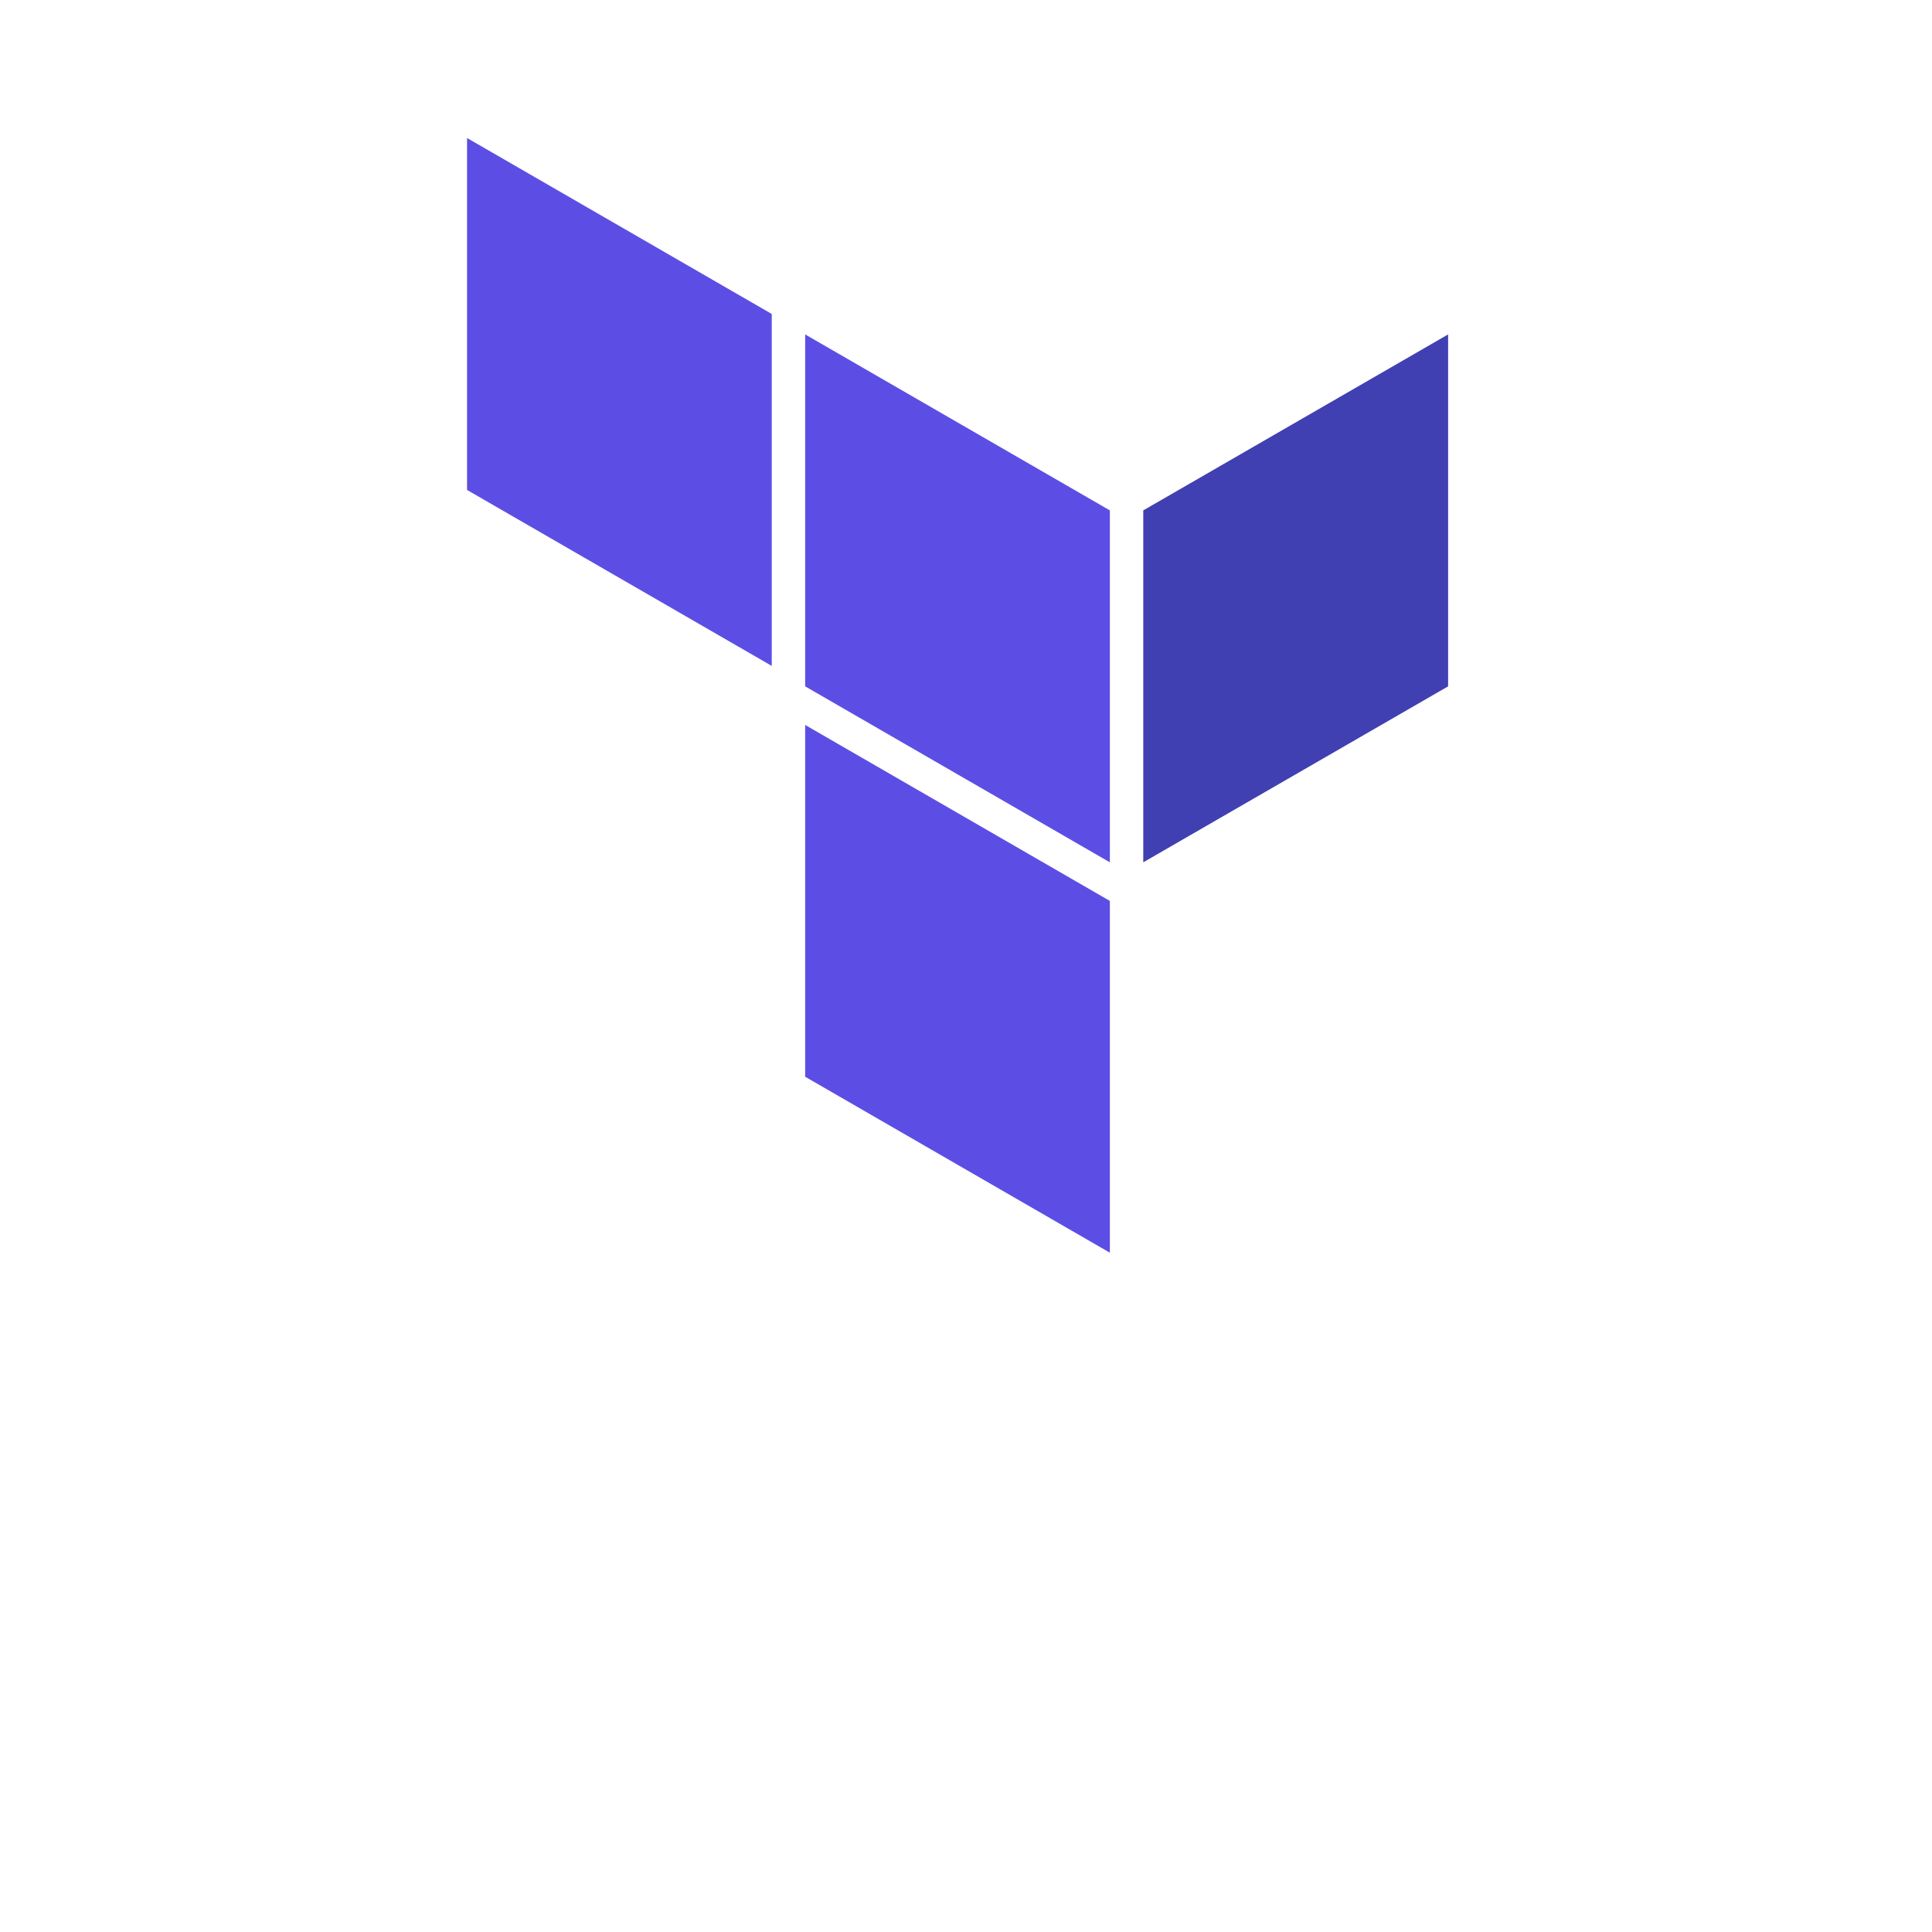 <?xml version="1.0" encoding="UTF-8"?>
<svg width="350px" height="350px" viewBox="0 0 350 350" version="1.1" xmlns="http://www.w3.org/2000/svg" xmlns:xlink="http://www.w3.org/1999/xlink">
    <!-- Generator: Sketch 43.1 (39012) - http://www.bohemiancoding.com/sketch -->
    <title>Artboard</title>
    <desc>Created with Sketch.</desc>
    <defs></defs>
    <g id="Page-1" stroke="none" stroke-width="1" fill="none" fill-rule="evenodd">
        <g id="Artboard">
            <g id="Terraform_VerticalLogo_FullColor" transform="translate(22, 25)">
                <polygon id="Shape" fill="#5C4EE5" points="123.861 35.583 179.061 67.461 179.061 131.217 123.861 99.339"></polygon>
                <polygon id="Shape" fill="#4040B2" points="185.113 67.461 185.113 131.217 240.339 99.339 240.339 35.583"></polygon>
                <polygon id="Shape" fill="#5C4EE5" points="62.609 0 62.609 63.757 117.809 95.635 117.809 31.878"></polygon>
                <polygon id="Shape" fill="#5C4EE5" points="123.861 170.061 179.061 201.939 179.061 138.626 179.061 138.209 123.861 106.33"></polygon>
            </g>
        </g>
    </g>
</svg>
